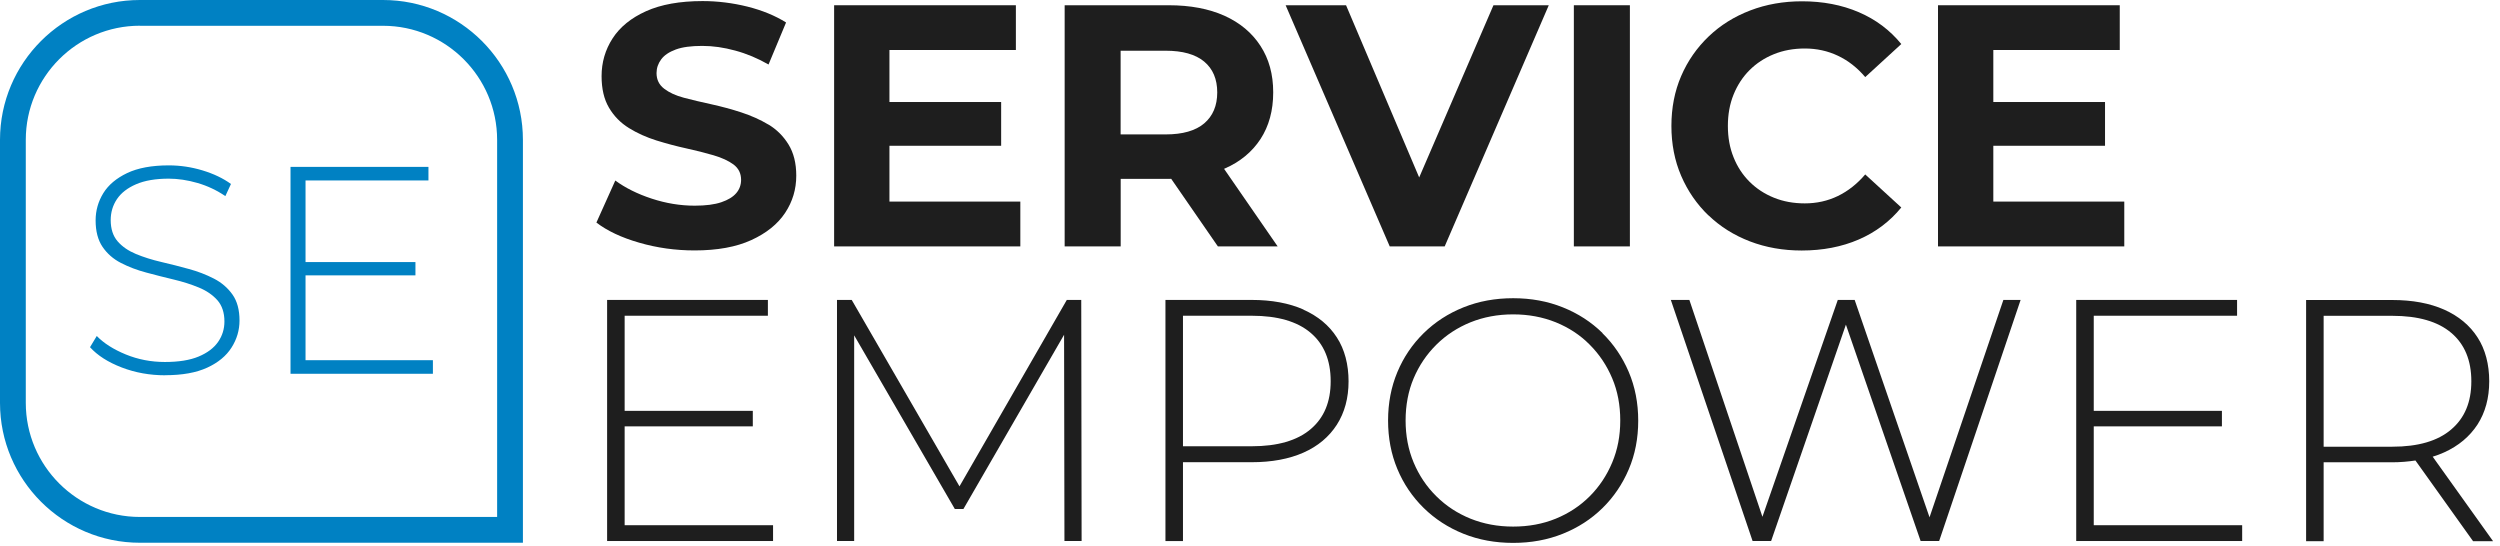 <svg width="348" height="76" viewBox="0 0 348 76" fill="none" xmlns="http://www.w3.org/2000/svg">
<g clip-path="url(#clip0_717_256)">
<path d="M106.98 17.35C105.83 16.66 104.57 16.1 103.2 15.65C101.83 15.2 100.44 14.83 99.04 14.52C97.64 14.22 96.36 13.91 95.21 13.61C94.06 13.31 93.14 12.88 92.44 12.34C91.74 11.8 91.39 11.08 91.39 10.18C91.39 9.48 91.61 8.84 92.04 8.26C92.47 7.68 93.15 7.23 94.07 6.89C94.99 6.55 96.22 6.39 97.75 6.39C99.28 6.39 100.75 6.61 102.34 7.04C103.93 7.47 105.48 8.12 106.98 8.98L109.42 3.13C107.89 2.17 106.1 1.44 104.04 0.92C101.98 0.41 99.9 0.15 97.8 0.15C94.64 0.15 92.02 0.62 89.93 1.56C87.84 2.5 86.29 3.77 85.27 5.35C84.25 6.93 83.74 8.68 83.74 10.6C83.74 12.36 84.08 13.82 84.77 14.99C85.46 16.16 86.38 17.1 87.54 17.82C88.7 18.54 89.98 19.11 91.37 19.55C92.76 19.98 94.14 20.35 95.51 20.65C96.88 20.95 98.15 21.27 99.31 21.61C100.47 21.95 101.41 22.38 102.11 22.9C102.81 23.43 103.16 24.14 103.16 25.03C103.16 25.73 102.94 26.35 102.49 26.88C102.04 27.41 101.35 27.83 100.41 28.15C99.47 28.47 98.23 28.63 96.7 28.63C94.69 28.63 92.7 28.3 90.72 27.65C88.74 27 87.05 26.16 85.65 25.13L83.02 30.98C84.52 32.13 86.5 33.07 88.97 33.78C91.44 34.5 94.02 34.86 96.69 34.86C99.85 34.86 102.48 34.38 104.58 33.42C106.68 32.46 108.25 31.2 109.29 29.63C110.33 28.06 110.84 26.34 110.84 24.45C110.84 22.72 110.48 21.28 109.76 20.11C109.04 18.94 108.11 18.02 106.96 17.33L106.98 17.35Z" fill="#1E1E1E"/>
<path d="M142.03 28.061H123.81V20.291H139.36V14.2H123.81V6.96H141.41V0.73H116.11V34.3H142.03V28.061Z" fill="#1E1E1E"/>
<path d="M162.7 24.901C162.82 24.901 162.92 24.89 163.03 24.89L169.53 34.3H177.85L170.39 23.5C170.39 23.5 170.42 23.491 170.44 23.48C172.61 22.541 174.28 21.16 175.46 19.36C176.64 17.55 177.23 15.39 177.23 12.861C177.23 10.331 176.64 8.21 175.46 6.39C174.28 4.57 172.61 3.17 170.44 2.19C168.27 1.22 165.69 0.73 162.69 0.73H148.2V34.3H156V24.901H162.7ZM167.62 8.57C168.83 9.58 169.44 11.011 169.44 12.861C169.44 14.71 168.83 16.151 167.62 17.18C166.41 18.201 164.62 18.71 162.26 18.71H155.99V7.06H162.26C164.62 7.06 166.4 7.56 167.62 8.57Z" fill="#1E1E1E"/>
<path d="M201.1 34.3L215.59 0.73H207.89L197.55 24.701L187.37 0.73H178.96L193.45 34.3H201.1Z" fill="#1E1E1E"/>
<path d="M226.88 0.73H219.08V34.3H226.88V0.73Z" fill="#1E1E1E"/>
<path d="M237.83 29.981C239.46 31.551 241.38 32.751 243.59 33.601C245.81 34.451 248.21 34.871 250.79 34.871C253.72 34.871 256.37 34.361 258.73 33.341C261.09 32.321 263.07 30.831 264.66 28.881L259.64 24.281C258.52 25.591 257.26 26.591 255.84 27.281C254.42 27.971 252.88 28.311 251.23 28.311C249.67 28.311 248.23 28.051 246.93 27.521C245.62 26.991 244.49 26.251 243.53 25.291C242.57 24.331 241.83 23.201 241.31 21.891C240.78 20.581 240.52 19.131 240.52 17.531C240.52 15.931 240.78 14.481 241.31 13.171C241.84 11.861 242.58 10.721 243.53 9.771C244.49 8.811 245.62 8.071 246.93 7.541C248.24 7.011 249.67 6.751 251.23 6.751C252.89 6.751 254.43 7.091 255.84 7.761C257.26 8.431 258.53 9.421 259.64 10.731L264.66 6.131C263.07 4.181 261.09 2.701 258.73 1.691C256.37 0.681 253.74 0.181 250.84 0.181C248.26 0.181 245.86 0.601 243.64 1.451C241.42 2.301 239.49 3.501 237.85 5.071C236.21 6.641 234.93 8.471 234.02 10.581C233.11 12.691 232.66 15.011 232.66 17.531C232.66 20.051 233.11 22.371 234.02 24.481C234.93 26.591 236.2 28.431 237.82 29.991L237.83 29.981Z" fill="#1E1E1E"/>
<path d="M295.7 28.061H277.47V20.291H293.02V14.2H277.47V6.96H295.07V0.73H269.77V34.3H295.7V28.061Z" fill="#1E1E1E"/>
<path d="M86.95 59.35H104.79V57.19H86.95V43.95H106.89V41.75H84.51V75.31H107.61V73.11H86.95V59.35Z" fill="#1E1E1E"/>
<path d="M148.5 41.75L133.56 67.7L118.56 41.75H116.51V75.31H118.9V46.68L132.91 70.85H134.11L148.12 46.6L148.17 75.31H150.56L150.51 41.75H148.5Z" fill="#1E1E1E"/>
<path d="M181.45 43.09C179.44 42.2 177.03 41.75 174.23 41.75H162.23V75.32H164.67V64.34H174.23C177.04 64.34 179.44 63.89 181.45 63C183.46 62.11 185 60.81 186.09 59.12C187.17 57.43 187.72 55.41 187.72 53.08C187.72 50.75 187.18 48.64 186.09 46.97C185.01 45.29 183.46 44.01 181.45 43.11V43.09ZM182.43 59.75C180.56 61.33 177.83 62.12 174.23 62.12H164.67V43.95H174.23C177.83 43.95 180.57 44.74 182.43 46.32C184.3 47.9 185.23 50.15 185.23 53.06C185.23 55.97 184.3 58.17 182.43 59.75Z" fill="#1E1E1E"/>
<path d="M223.06 46.351C221.5 44.821 219.66 43.631 217.54 42.781C215.42 41.931 213.12 41.511 210.63 41.511C208.14 41.511 205.84 41.931 203.72 42.781C201.6 43.631 199.75 44.831 198.17 46.381C196.59 47.931 195.37 49.741 194.51 51.801C193.65 53.861 193.22 56.111 193.22 58.541C193.22 60.971 193.65 63.221 194.51 65.281C195.37 67.341 196.59 69.151 198.17 70.701C199.75 72.251 201.6 73.451 203.72 74.301C205.84 75.151 208.14 75.571 210.63 75.571C213.12 75.571 215.42 75.151 217.54 74.301C219.66 73.451 221.5 72.261 223.06 70.731C224.62 69.201 225.84 67.401 226.72 65.341C227.6 63.281 228.04 61.021 228.04 58.561C228.04 56.101 227.6 53.841 226.72 51.771C225.84 49.711 224.62 47.911 223.06 46.381V46.351ZM224.42 64.381C223.67 66.171 222.63 67.741 221.29 69.081C219.95 70.421 218.37 71.461 216.56 72.201C214.74 72.941 212.77 73.301 210.63 73.301C208.49 73.301 206.52 72.931 204.7 72.201C202.88 71.461 201.3 70.431 199.94 69.081C198.58 67.741 197.53 66.171 196.78 64.381C196.03 62.591 195.66 60.641 195.66 58.531C195.66 56.421 196.03 54.431 196.78 52.661C197.53 50.891 198.58 49.331 199.94 47.981C201.29 46.641 202.88 45.601 204.7 44.861C206.52 44.131 208.49 43.761 210.63 43.761C212.77 43.761 214.74 44.131 216.56 44.861C218.38 45.601 219.96 46.631 221.29 47.981C222.63 49.321 223.67 50.881 224.42 52.661C225.17 54.431 225.54 56.391 225.54 58.531C225.54 60.671 225.17 62.591 224.42 64.381Z" fill="#1E1E1E"/>
<path d="M268.59 72.01L258.17 41.75H255.82L245.33 71.94L235.16 41.75H232.58L243.96 75.31H246.54L256.95 45.19L267.35 75.31H269.93L281.27 41.75H278.87L268.59 72.01Z" fill="#1E1E1E"/>
<path d="M291.45 59.35H309.29V57.19H291.45V43.95H311.4V41.75H289.01V75.31H312.11V73.11H291.45V59.35Z" fill="#1E1E1E"/>
<path d="M347.02 75.311L338.63 63.571C339.19 63.401 339.72 63.201 340.23 62.971C342.24 62.061 343.78 60.761 344.87 59.091C345.95 57.411 346.5 55.411 346.5 53.071C346.5 50.731 345.96 48.631 344.87 46.961C343.79 45.281 342.24 44.001 340.23 43.101C338.22 42.211 335.81 41.761 333.01 41.761H321.01V75.331H323.45V64.351H333.01C334.15 64.351 335.21 64.251 336.23 64.101L344.25 75.331H347.02V75.311ZM323.45 62.181V43.961H333.01C336.61 43.961 339.35 44.751 341.21 46.331C343.08 47.911 344.01 50.161 344.01 53.071C344.01 55.981 343.08 58.191 341.21 59.781C339.35 61.381 336.61 62.181 333.01 62.181H323.45Z" fill="#1E1E1E"/>
<path d="M72.79 75.55H19.47C8.74 75.55 0 66.82 0 56.08V19.47C0 8.73 8.73 0 19.47 0H53.32C64.05 0 72.79 8.73 72.79 19.47V75.56V75.55ZM19.47 3.58C10.71 3.58 3.59 10.71 3.59 19.46V56.08C3.59 64.84 10.72 71.96 19.47 71.96H69.2V19.47C69.2 10.71 62.07 3.59 53.32 3.59H19.47V3.58Z" fill="#0081C3"/>
<path d="M22.99 52.239C20.86 52.239 18.84 51.88 16.94 51.15C15.04 50.419 13.57 49.48 12.53 48.33L13.47 46.77C14.45 47.779 15.8 48.639 17.51 49.34C19.22 50.039 21.03 50.389 22.95 50.389C24.87 50.389 26.43 50.139 27.65 49.63C28.87 49.12 29.77 48.44 30.36 47.59C30.95 46.739 31.24 45.789 31.24 44.749C31.24 43.52 30.91 42.529 30.26 41.789C29.6 41.05 28.74 40.459 27.67 40.02C26.6 39.58 25.44 39.209 24.18 38.91C22.92 38.609 21.65 38.289 20.36 37.94C19.07 37.599 17.9 37.15 16.83 36.599C15.76 36.05 14.91 35.3 14.27 34.359C13.63 33.41 13.31 32.19 13.31 30.68C13.31 29.309 13.67 28.049 14.38 26.89C15.09 25.739 16.2 24.809 17.7 24.09C19.2 23.38 21.13 23.02 23.49 23.02C25.08 23.02 26.64 23.25 28.19 23.72C29.74 24.189 31.06 24.82 32.15 25.61L31.37 27.299C30.17 26.48 28.87 25.869 27.49 25.47C26.11 25.07 24.77 24.869 23.49 24.869C21.66 24.869 20.14 25.13 18.94 25.649C17.74 26.169 16.85 26.86 16.27 27.73C15.7 28.59 15.41 29.559 15.41 30.63C15.41 31.86 15.73 32.849 16.37 33.59C17.01 34.33 17.87 34.919 18.93 35.359C20 35.8 21.17 36.169 22.46 36.469C23.75 36.77 25.02 37.09 26.28 37.44C27.54 37.779 28.7 38.23 29.77 38.779C30.84 39.33 31.7 40.069 32.36 40.999C33.02 41.929 33.34 43.139 33.34 44.62C33.34 45.959 32.97 47.219 32.23 48.38C31.49 49.55 30.36 50.48 28.84 51.179C27.32 51.88 25.37 52.23 22.99 52.23V52.239Z" fill="#0081C3"/>
<path d="M42.53 50.139H60.26V52.029H40.44V23.23H59.64V25.119H42.53V50.13V50.139ZM42.28 36.48H57.83V38.33H42.28V36.48Z" fill="#0081C3"/>
</g>
<defs>
<clipPath id="clip0_717_256">
<rect width="347.02" height="75.55" fill="white"/>
</clipPath>
</defs>
</svg>
